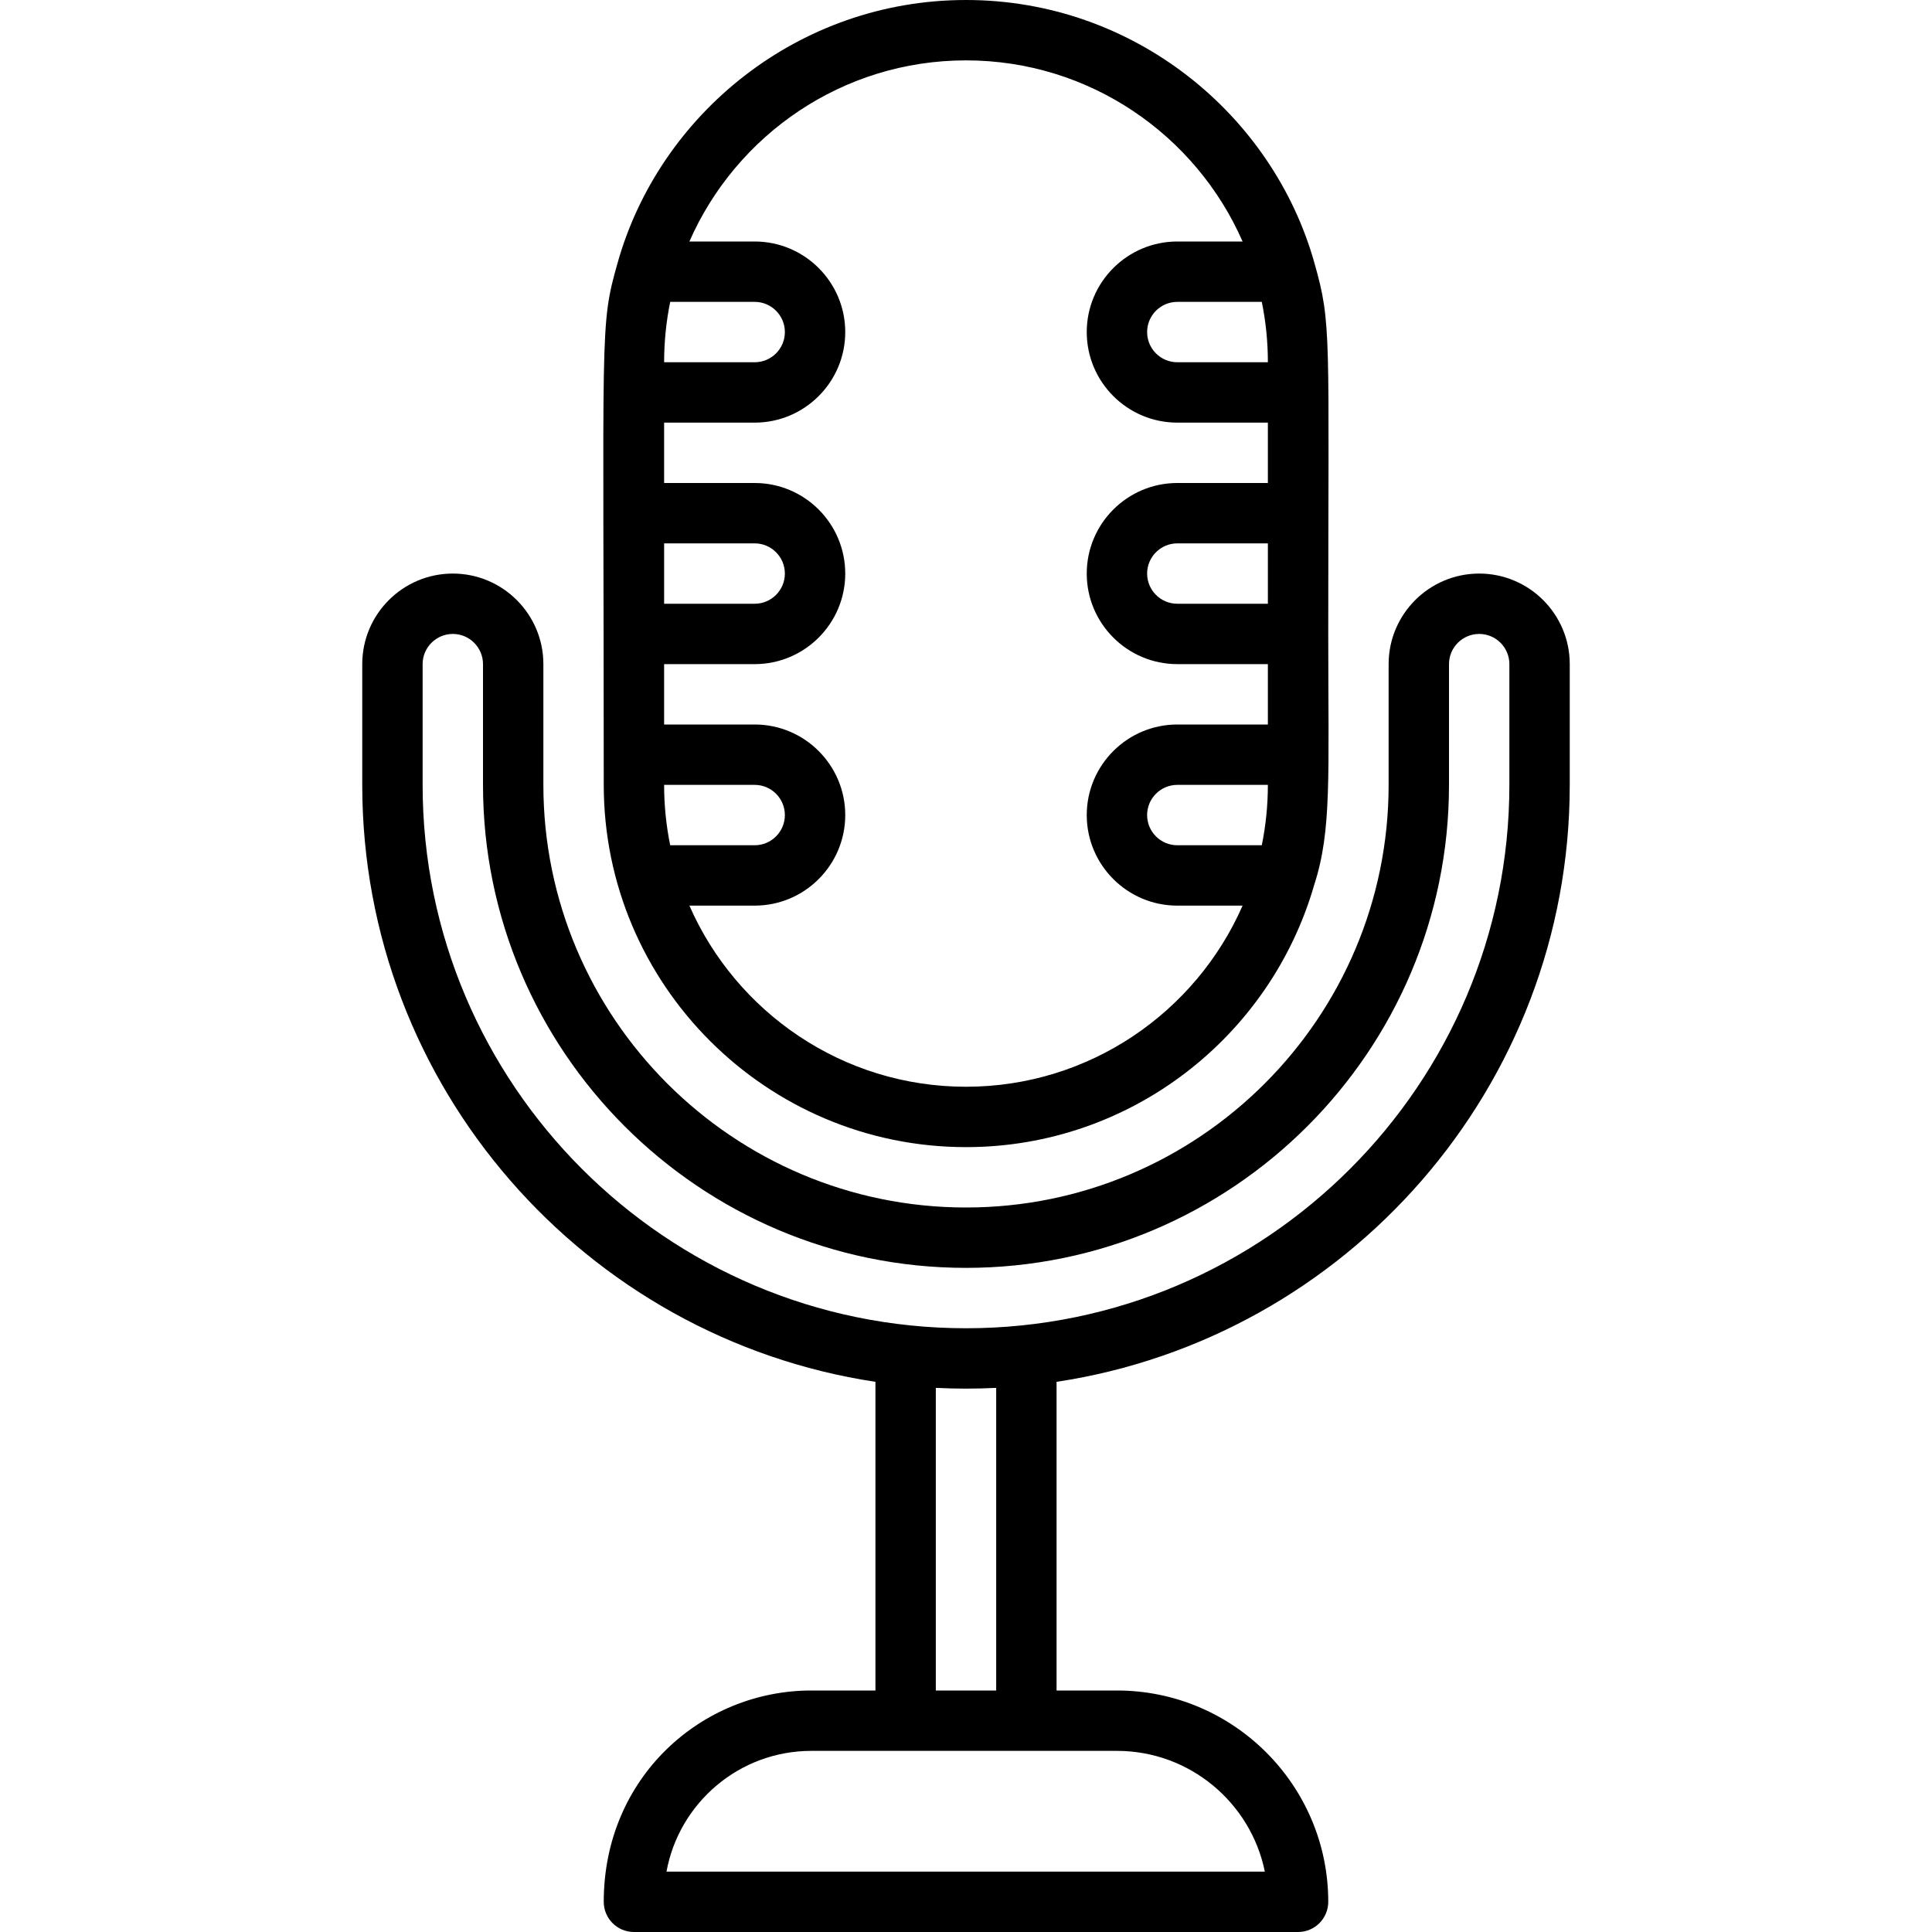 <svg id="Layer_1" enable-background="new 0 0 512 512" height="512" viewBox="0 0 512 512" width="512" xmlns="http://www.w3.org/2000/svg"><g><path d="m392 152c-13.234 0-24 10.766-24 24v32c0 61.757-50.243 112-112 112s-112-50.243-112-112v-32c0-13.234-10.766-24-24-24s-24 10.766-24 24v32c0 80.069 59.12 146.585 136 158.2v81.8h-17c-29.079 0-55 23.044-55 56 0 4.418 3.582 8 8 8h176c4.418 0 8-3.582 8-8 0-30.878-25.122-56-56-56h-16v-81.8c76.88-11.614 136-78.131 136-158.2v-32c0-13.234-10.766-24-24-24zm-56.804 344h-158.567c3.307-18.176 19.255-32 38.371-32h81c19.316 0 35.479 13.765 39.196 32zm-71.196-48h-16v-80.2c5.389.267 10.606.267 16 0zm136-240c0 79.402-64.598 144-144 144s-144-64.598-144-144v-32c0-4.411 3.589-8 8-8s8 3.589 8 8v32c0 70.579 57.42 128 128 128s128-57.421 128-128v-32c0-4.411 3.589-8 8-8s8 3.589 8 8z"/><path d="m256 304c43.754 0 80.763-29.424 92.285-69.523 4.678-14.38 3.715-28.622 3.715-66.477 0-79.823.932-82.092-3.621-98.153-11.035-39.555-47.969-69.847-92.379-69.847-44.387 0-81.338 30.271-92.379 69.847-4.761 16.794-3.621 16.169-3.621 138.153 0 52.984 43.121 96 96 96zm-78.39-224h22.39c4.411 0 8 3.589 8 8s-3.589 8-8 8h-24c0-5.478.556-10.829 1.61-16zm-1.61 64h24c4.411 0 8 3.589 8 8s-3.589 8-8 8h-24zm0 64h24c4.411 0 8 3.589 8 8s-3.589 8-8 8h-22.39c-1.054-5.171-1.61-10.522-1.61-16zm160-48h-24c-4.411 0-8-3.589-8-8s3.589-8 8-8h24zm0-64h-24c-4.411 0-8-3.589-8-8s3.589-8 8-8h22.39c1.054 5.171 1.61 10.522 1.61 16zm-1.61 128h-22.39c-4.411 0-8-3.589-8-8s3.589-8 8-8h24c0 5.478-.556 10.829-1.61 16zm-78.39-208c32.738 0 60.93 19.775 73.3 48h-17.3c-13.234 0-24 10.766-24 24s10.766 24 24 24h24v16h-24c-13.234 0-24 10.766-24 24s10.766 24 24 24h24v16h-24c-13.234 0-24 10.766-24 24s10.766 24 24 24h17.3c-12.37 28.225-40.562 48-73.3 48s-60.93-19.775-73.3-48h17.3c13.234 0 24-10.766 24-24s-10.766-24-24-24h-24v-16h24c13.234 0 24-10.766 24-24s-10.766-24-24-24h-24v-16h24c13.234 0 24-10.766 24-24s-10.766-24-24-24h-17.3c12.37-28.225 40.562-48 73.3-48z"/></g></svg>